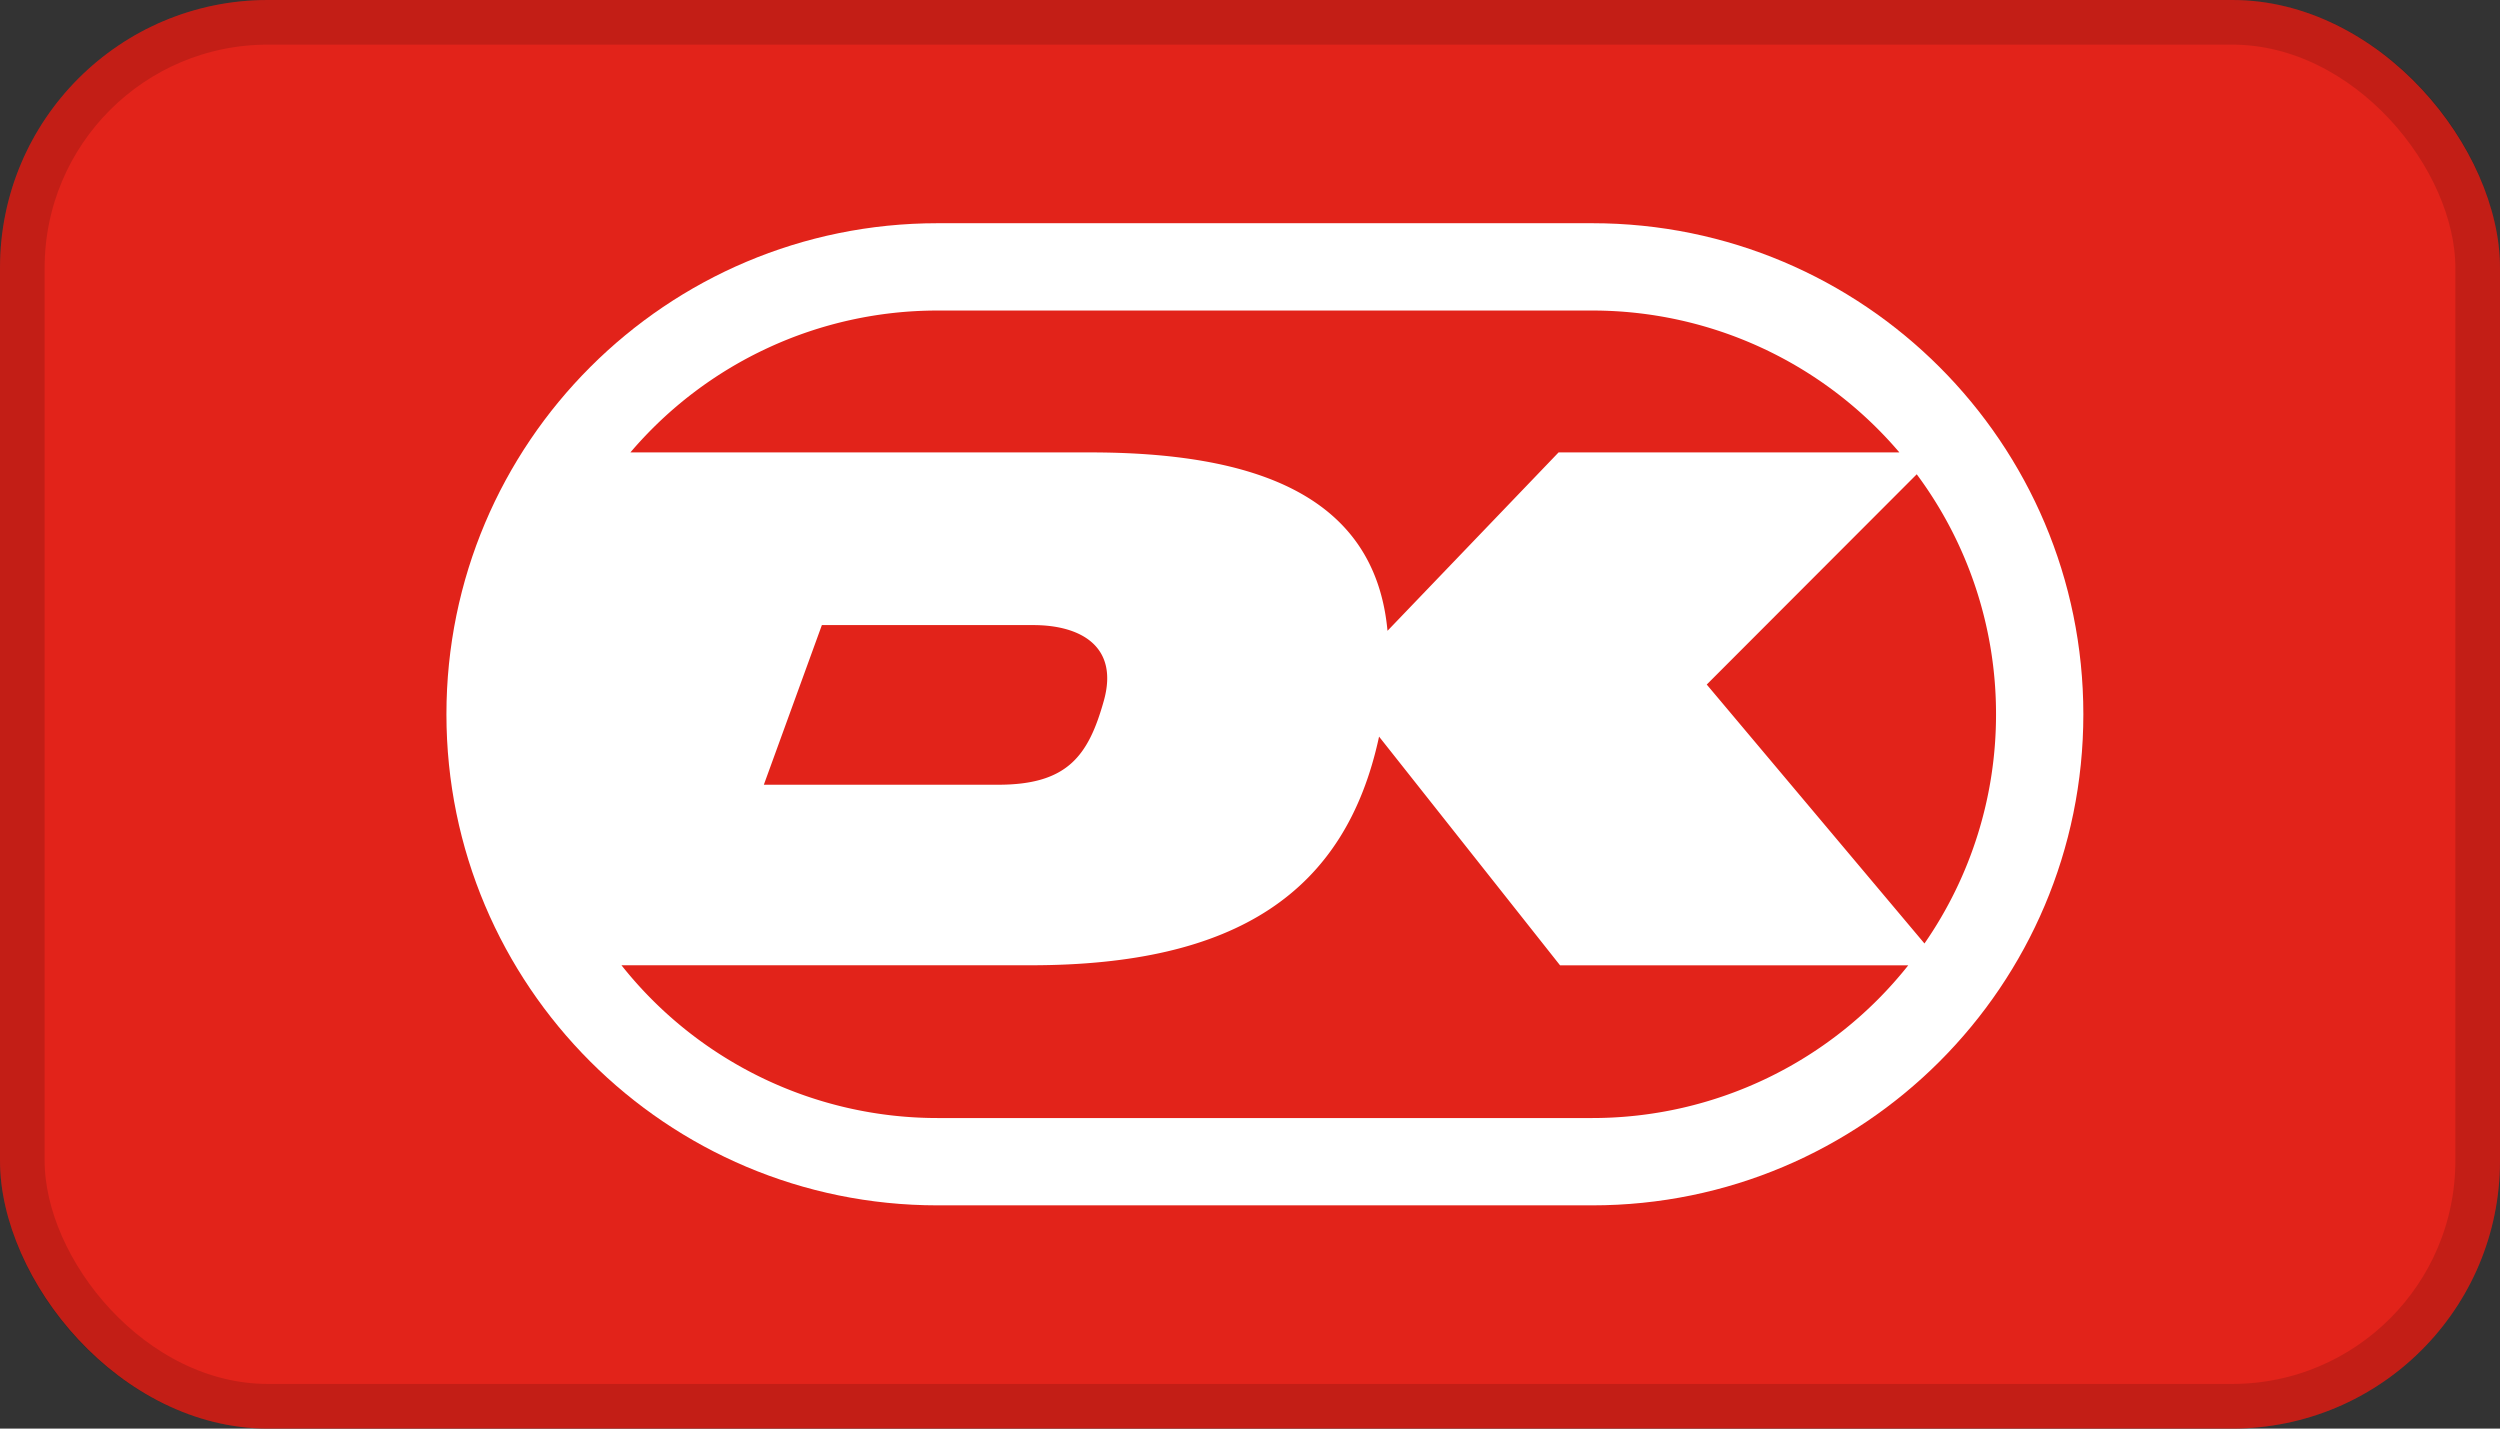 <!-- https://feathericons.com/?search=card-dankort -->
<svg xmlns="http://www.w3.org/2000/svg" viewBox="0 0 56 32" width="56" height="32" fill="none">
  <rect x="0" y="0" width="56" height="32" fill="#333333" stroke="none"/>
  <rect fill="#E2231A" height="32" rx="6" width="56" />
  <path d="M35.667 5H21.001C14.925 5 10 9.925 10 16c0 6.076 4.925 11 11.001 11h14.666c6.075 0 11-4.924 11-11 0-6.075-4.925-11-11-11Z" fill="#fff" />
  <path d="M31.08 14.13c-.283-3.07-3.027-3.996-6.669-3.996h-10.29a9.03 9.03 0 0 1 6.88-3.178h14.666a9.028 9.028 0 0 1 6.878 3.177h-7.632L31.08 14.13ZM43.108 21.134l-4.877-5.8 4.704-4.71a8.997 8.997 0 0 1 1.776 5.375 8.994 8.994 0 0 1-1.603 5.135ZM18.41 14.002l-1.3 3.576h5.248c1.55 0 2.02-.642 2.367-1.878.344-1.223-.52-1.698-1.58-1.698h-4.734ZM30.891 16.5l4.054 5.123h7.8a9.03 9.03 0 0 1-7.078 3.421H21.001a9.033 9.033 0 0 1-7.08-3.422h9.167c4.6 0 7.053-1.63 7.803-5.122Z" fill="#E2231A" />
  <rect height="31" rx="5.5" stroke="#000" stroke-opacity=".14" width="55" x=".5" y=".5" />
</svg>
